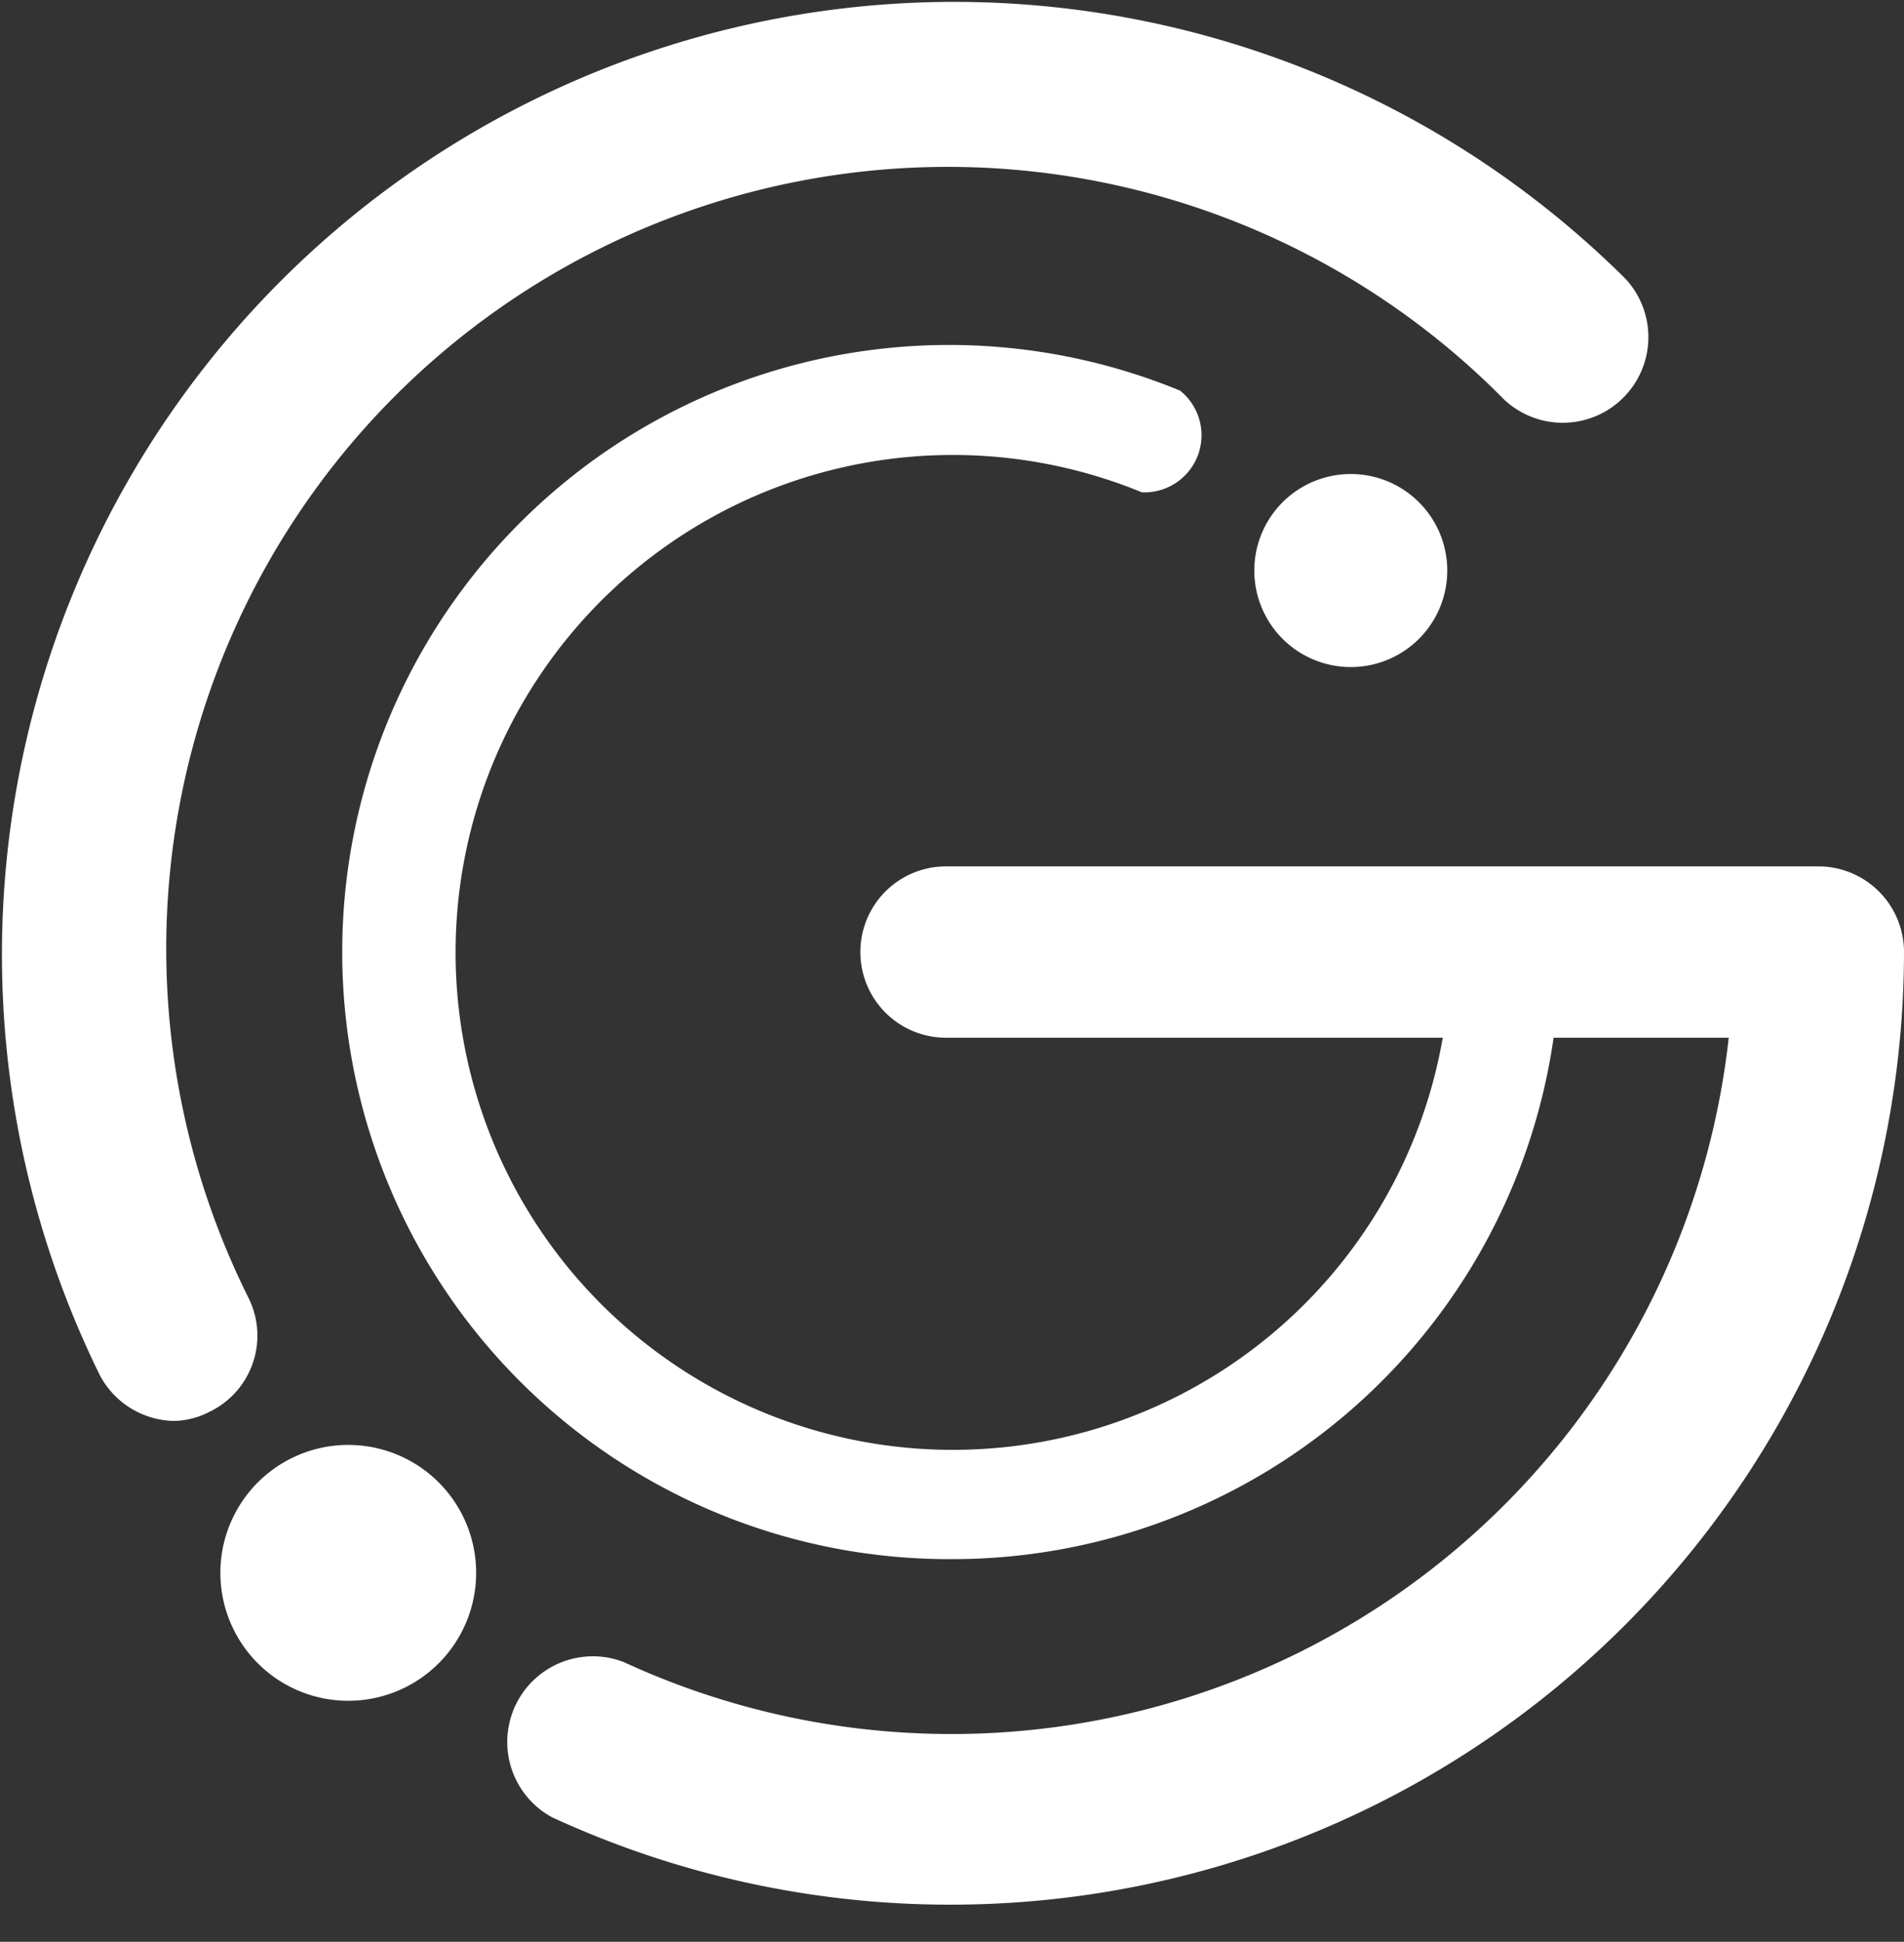 <svg width="33.35px" height="34px" xmlns="http://www.w3.org/2000/svg" viewBox="0 0 33.35 34"><rect x="0" y="0" width="33.35" height="34" fill="#333333" stroke="none"/><path d="M16.67,33.35a16.64,16.64,0,0,1-7-1.53,1.5,1.5,0,0,1,1.25-2.72A13.7,13.7,0,0,0,30.28,18.17H16.57a1.5,1.5,0,0,1,0-3H31.85a1.5,1.5,0,0,1,1.5,1.49A16.7,16.7,0,0,1,16.67,33.35" style="fill:#fff;fill-rule:evenodd"/><path d="M3.05,24.88A1.5,1.5,0,0,1,1.71,24,16.68,16.68,0,0,1,28.47,4.88,1.5,1.5,0,0,1,26.35,7a13.69,13.69,0,0,0-22,15.72,1.48,1.48,0,0,1-.68,2,1.4,1.4,0,0,1-.66.16" style="fill:#fff;fill-rule:evenodd"/><path d="M16.67,27.3a10.63,10.63,0,1,1,4-20.46A1,1,0,0,1,20,8.62a8.71,8.71,0,1,0,5.4,8.05,1,1,0,0,1,1.92,0A10.64,10.64,0,0,1,16.67,27.3" style="fill:#fff;fill-rule:evenodd"/><path d="M25.35,10A1.69,1.69,0,1,1,23.66,8.3,1.69,1.69,0,0,1,25.35,10" style="fill:#fff;fill-rule:evenodd"/><path d="M8.34,27.54A2.24,2.24,0,1,1,6.1,25.3a2.24,2.24,0,0,1,2.24,2.24" style="fill:#fff;fill-rule:evenodd"/></svg>